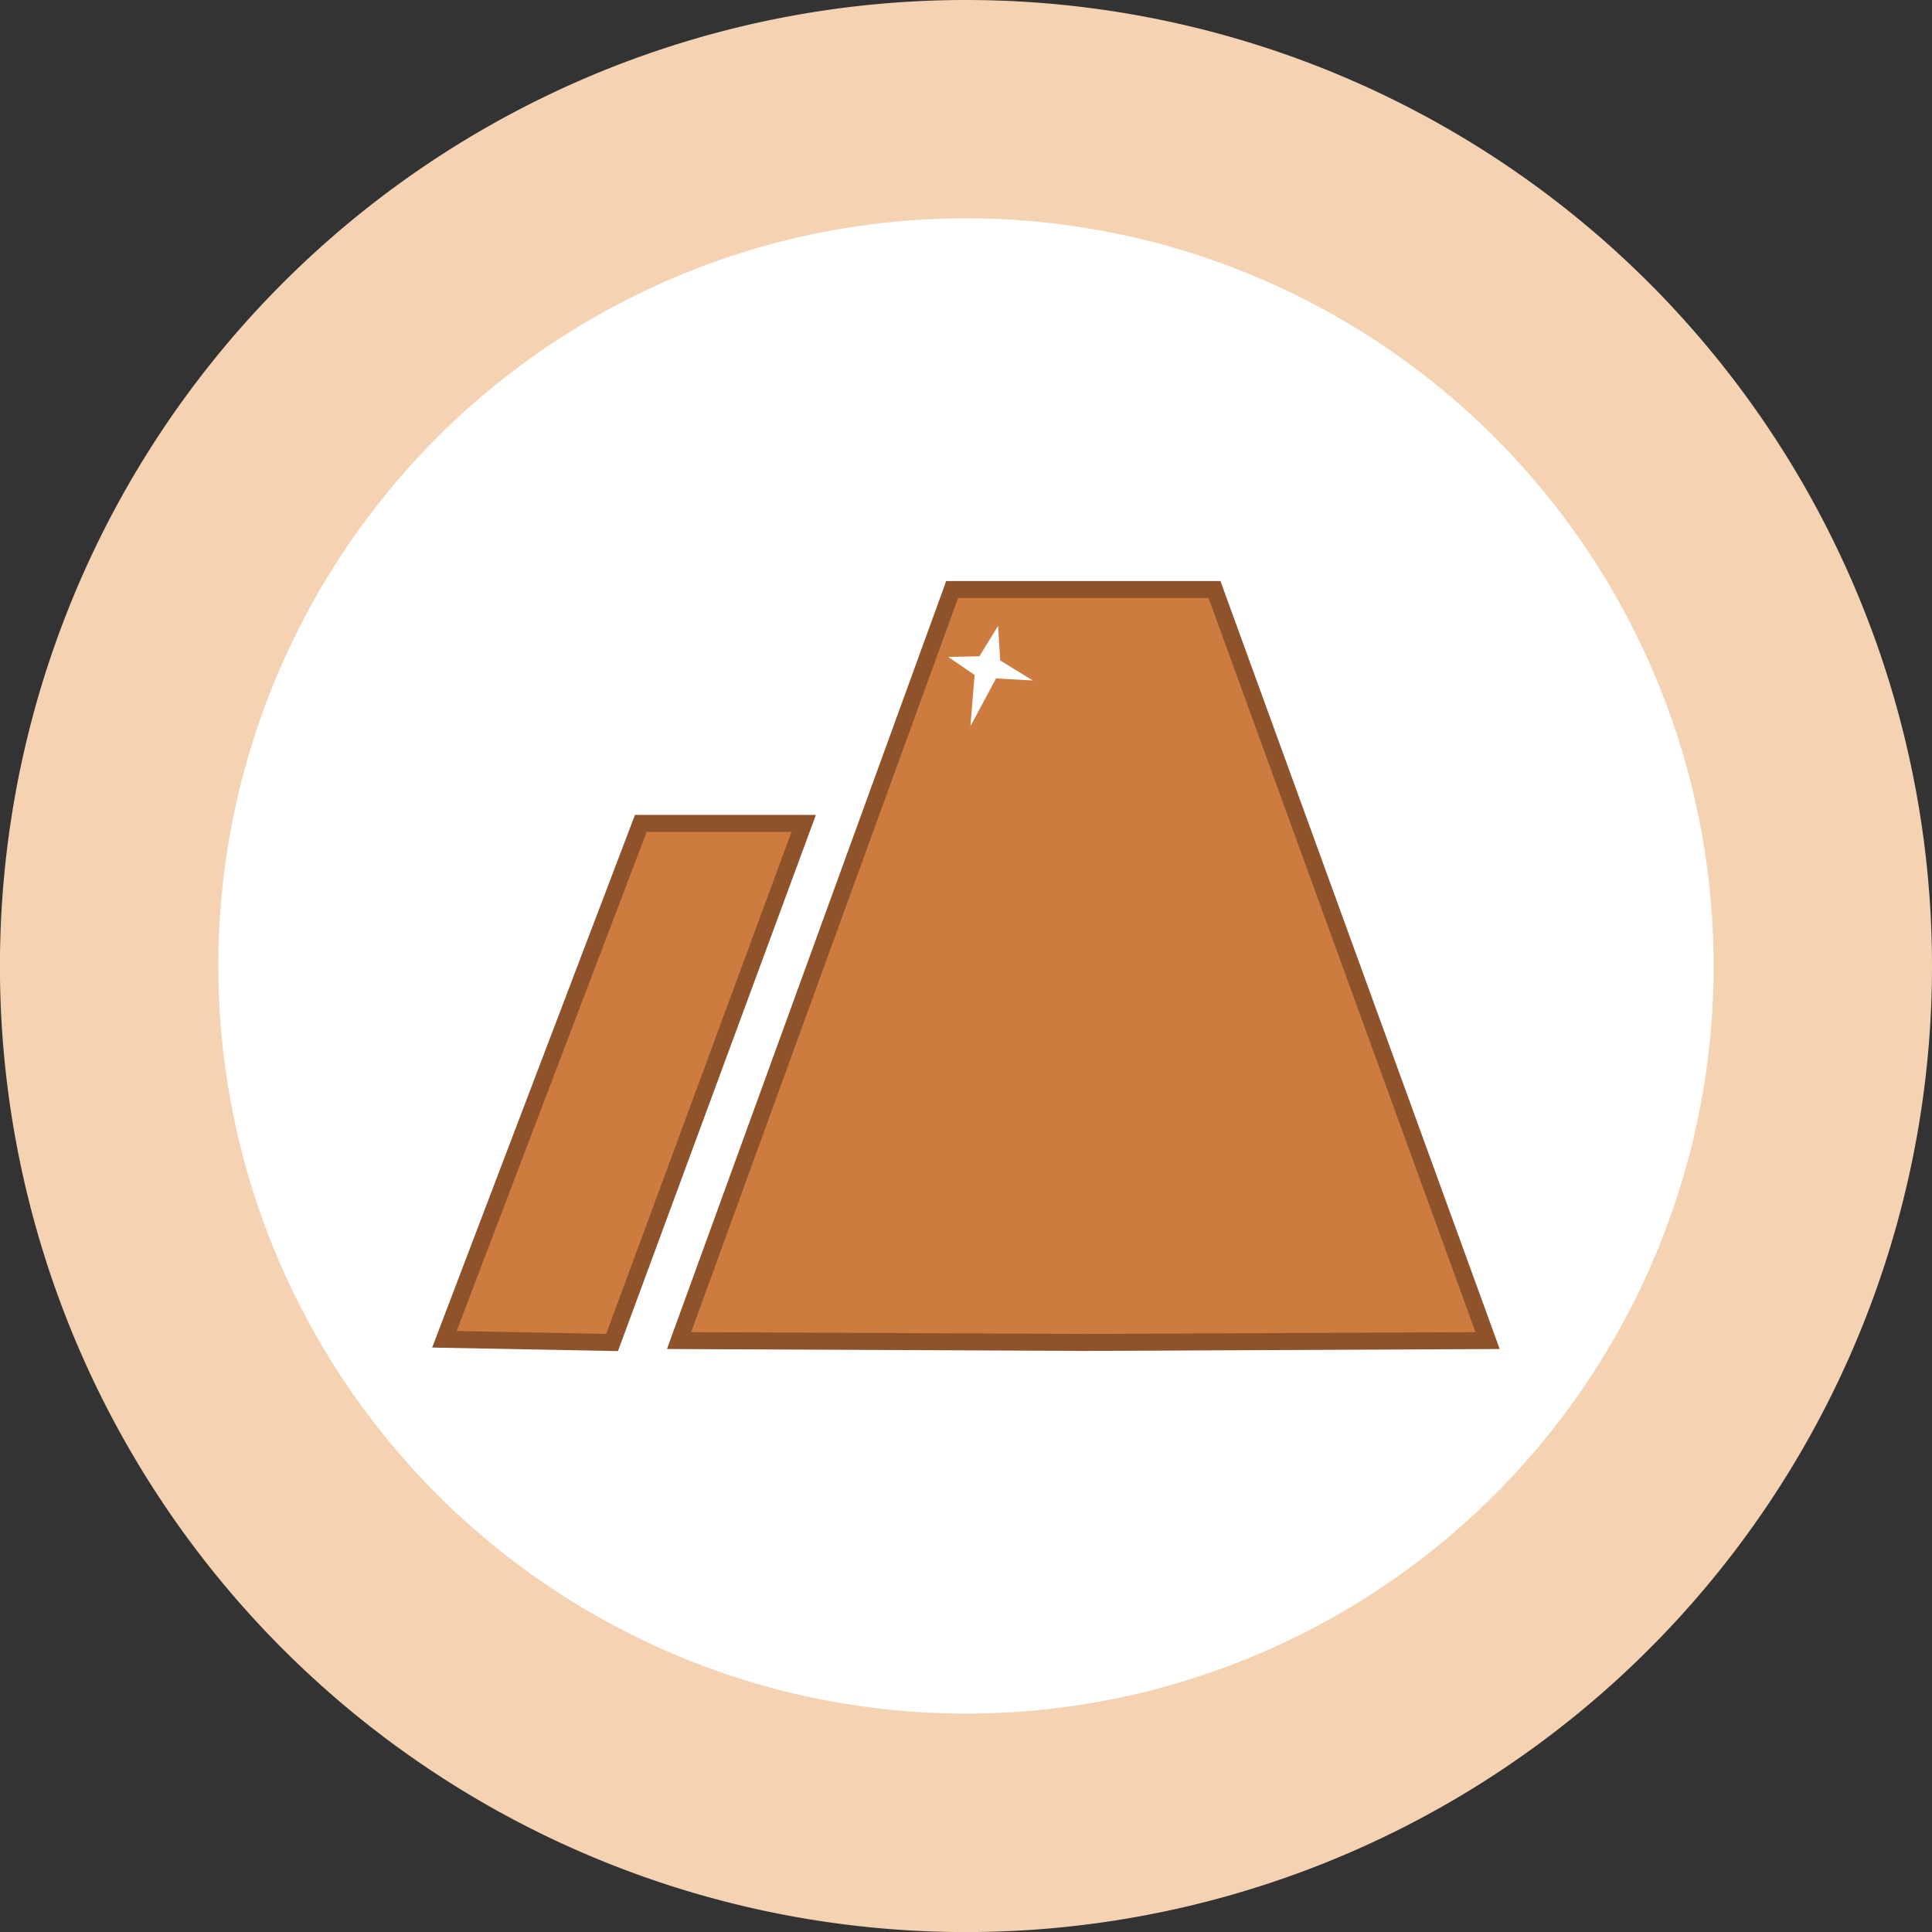 <svg xmlns="http://www.w3.org/2000/svg" viewBox="0 0 272.93 272.93"><rect x="0" y="0" width="272.93" height="272.93" fill="#333333" stroke="none"/><defs><style>.cls-1{fill:#f5d2b2;}.cls-2{fill:#fff;}.cls-3{fill:#ce7b40;stroke:#8e532b;stroke-miterlimit:10;stroke-width:2.4px;}</style></defs><g id="Layer_2" data-name="Layer 2"><g id="Layer_1-2" data-name="Layer 1"><path class="cls-1" d="M272.93,136.46A136.47,136.47,0,1,1,136.46,0,136.47,136.47,0,0,1,272.93,136.46Z"/><circle class="cls-2" cx="136.46" cy="136.46" r="105.62"/><polygon class="cls-3" points="62.78 189.2 90.53 116.32 113.54 116.32 86.47 189.65 62.78 189.2"/><polygon class="cls-3" points="210.15 189.38 153.87 189.64 153.12 189.65 152.35 189.64 95.93 189.38 134.51 83.28 171.57 83.28 210.15 189.38"/><polygon class="cls-2" points="141 88.41 141.3 93.3 145.9 96.13 140.71 95.84 137.09 102.59 137.68 95.35 133.96 92.81 138.36 92.71 141 88.41"/></g></g></svg>